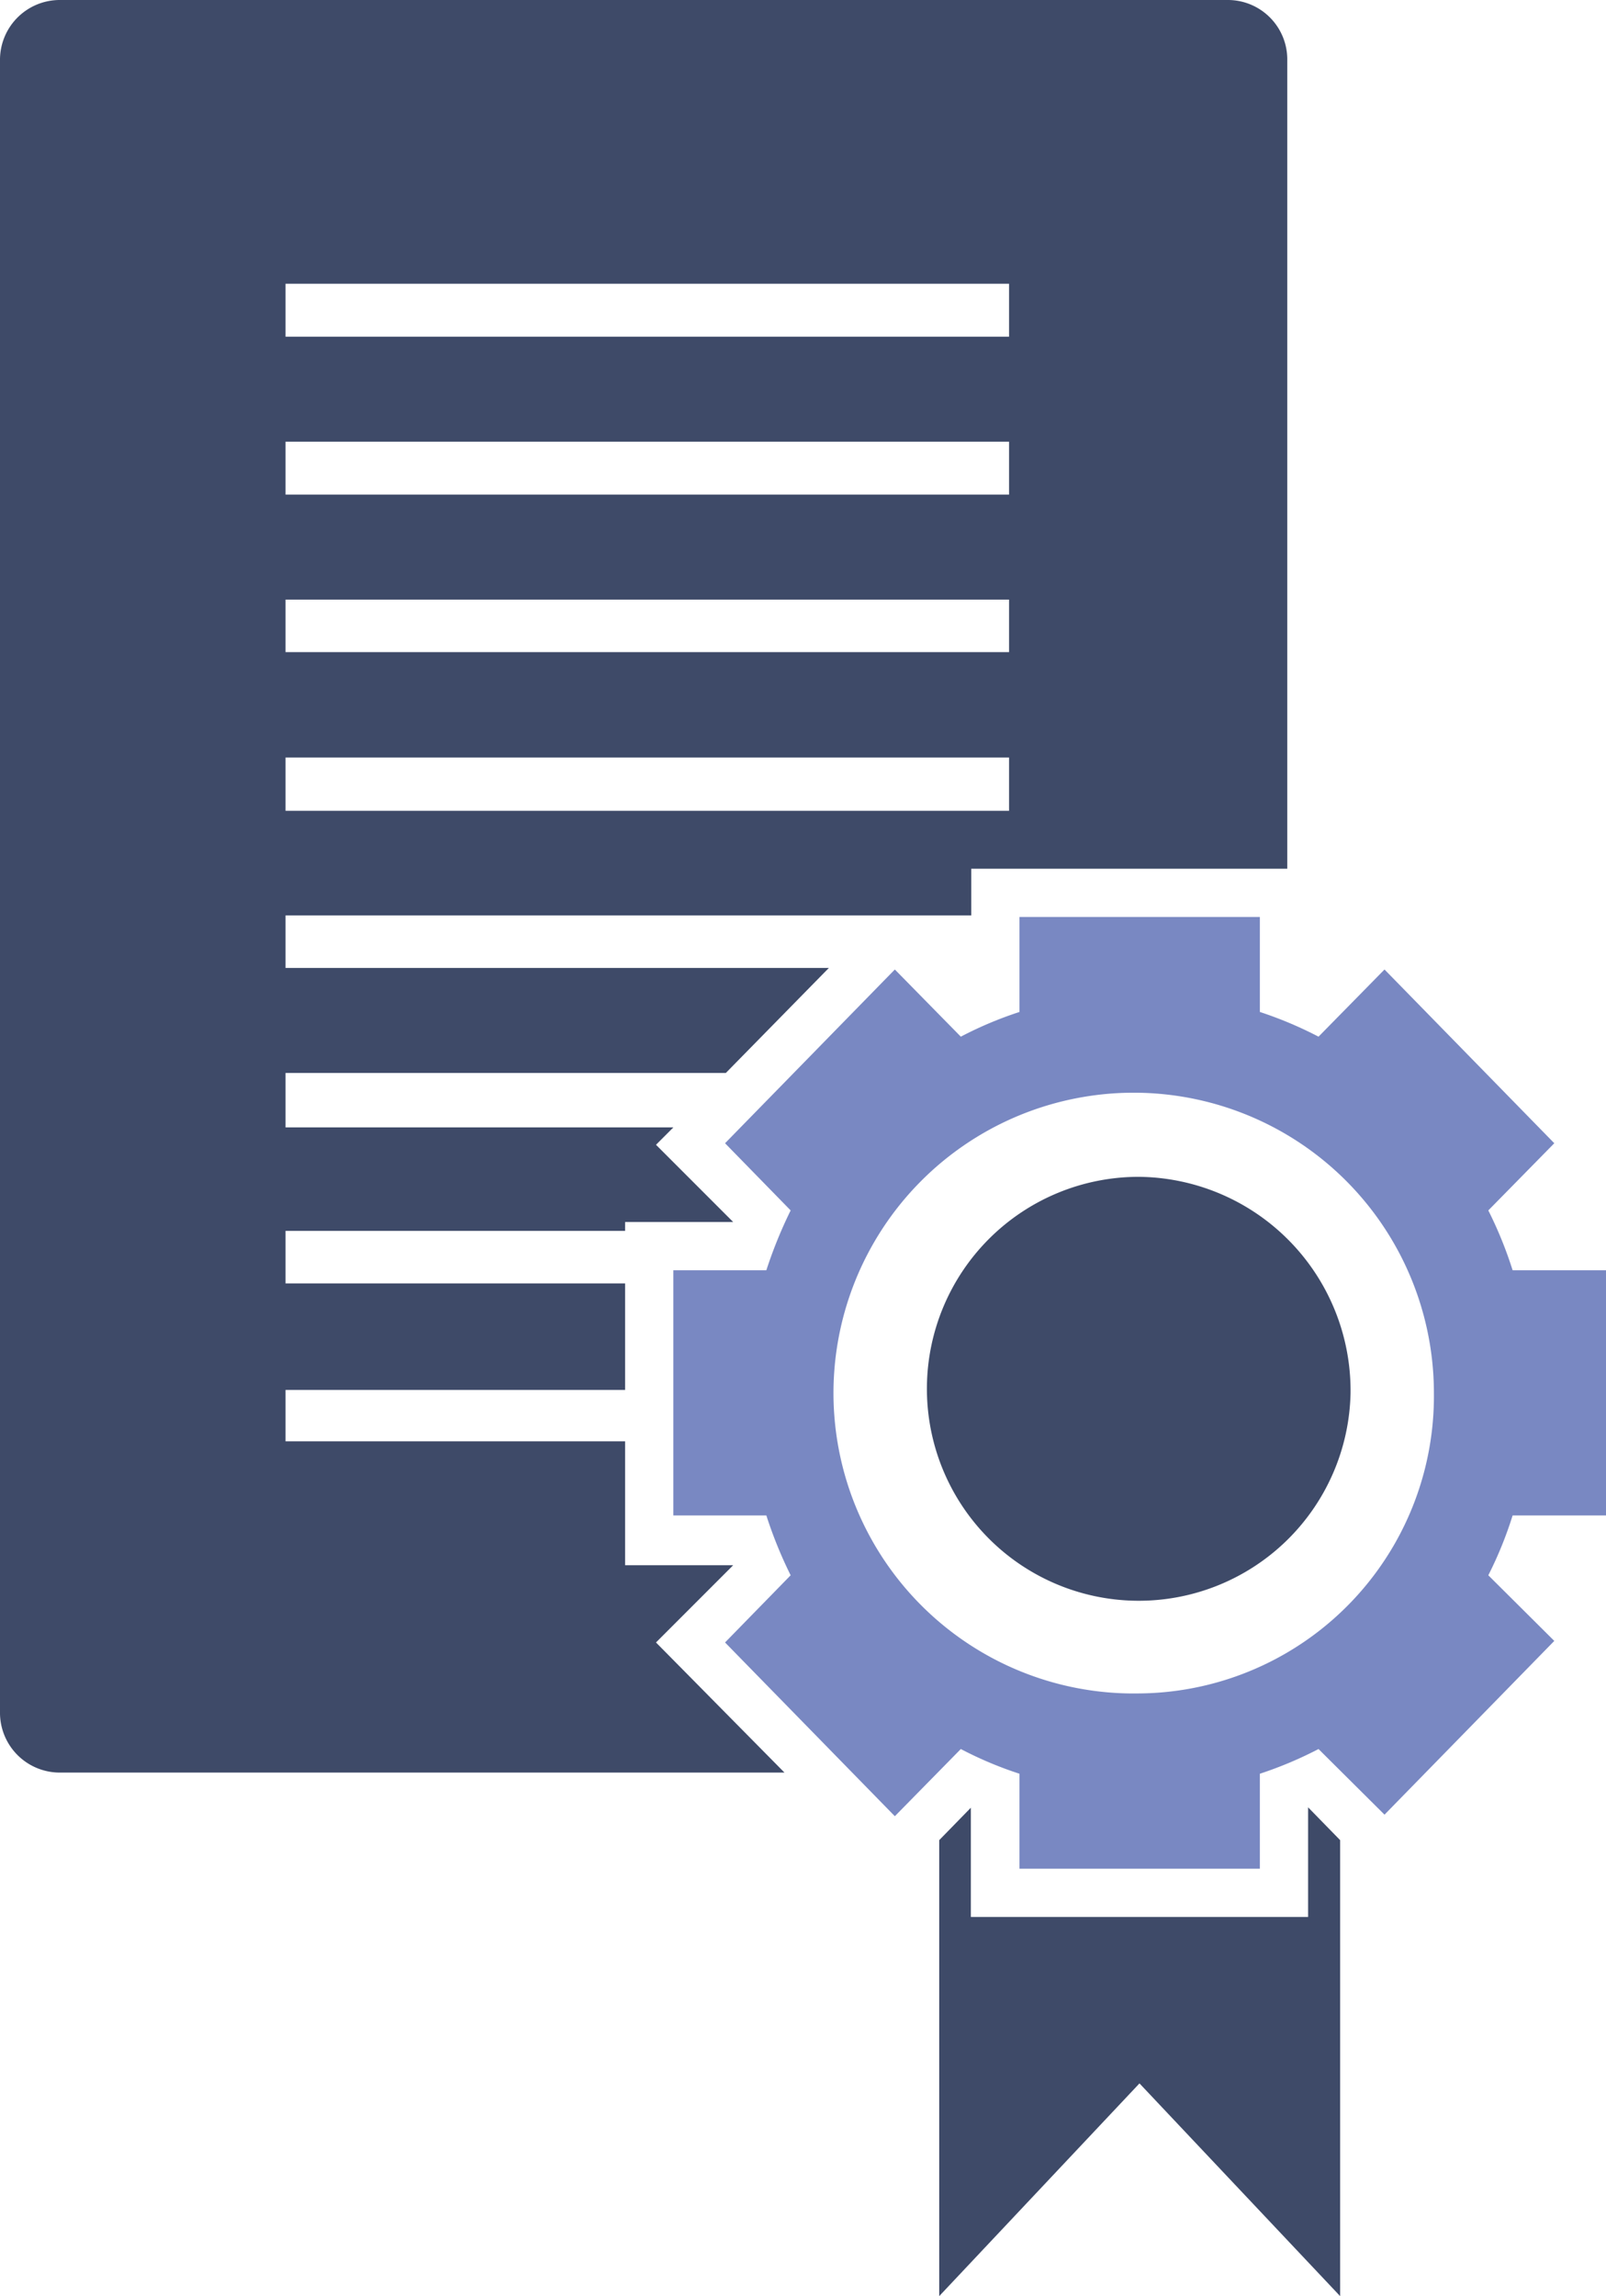<svg xmlns="http://www.w3.org/2000/svg" viewBox="0 0 41.62 59.47"><defs><style>.cls-1{fill:#3e4a68;}.cls-2{fill:#7988c2;}</style></defs><title>6</title><g id="Слой_2" data-name="Слой 2"><g id="Слой_1-2" data-name="Слой 1"><g id="_6" data-name="6"><polygon class="cls-1" points="33.9 46.81 33.9 49.65 25.16 49.65 25.16 46.82 24.34 47.66 24.34 59.47 29.53 53.96 34.73 59.47 34.73 47.66 33.9 46.81"/><path class="cls-1" d="M17,42.54l2-2a0,0,0,0,1,0,0H16.2V37.33H7.4V36h8.8V33.24H7.4V31.88h8.8v-.23H19a0,0,0,0,1,0,0l-2-2,.45-.45H7.4V27.79H18.81l2.67-2.72H7.4V23.71H25.17V22.5h8.19V1.57A1.54,1.54,0,0,0,31.84,0H1.53A1.55,1.55,0,0,0,0,1.57V44.34a1.55,1.55,0,0,0,1.53,1.57h18.8ZM7.4,7.35H26.15V8.72H7.4Zm0,4.09H26.15v1.37H7.4Zm0,4.09H26.15v1.36H7.4Zm0,4.09H26.15V21H7.4Z"/><path class="cls-2" d="M41.62,39.25V32.9H39.2a10.48,10.48,0,0,0-.63-1.55l1.71-1.74-4.4-4.5-1.71,1.74a10.18,10.18,0,0,0-1.52-.64V23.75H26.42v2.46a9.75,9.75,0,0,0-1.52.64l-1.71-1.74-4.4,4.5,1.7,1.74a11.69,11.69,0,0,0-.63,1.55H17.45v6.35h2.41a11.17,11.17,0,0,0,.63,1.55l-1.7,1.74,4.4,4.5L24.9,45.3a9.75,9.75,0,0,0,1.52.64V48.4h6.23V45.94a10.18,10.18,0,0,0,1.52-.64L35.88,47l4.4-4.5L38.57,40.8a10.06,10.06,0,0,0,.63-1.55ZM29.53,43.86a7.78,7.78,0,1,1,7.63-7.78A7.7,7.7,0,0,1,29.53,43.86Z"/><path class="cls-1" d="M35,36.08a5.49,5.49,0,1,1-5.49-5.6A5.54,5.54,0,0,1,35,36.08Z"/></g></g></g></svg>